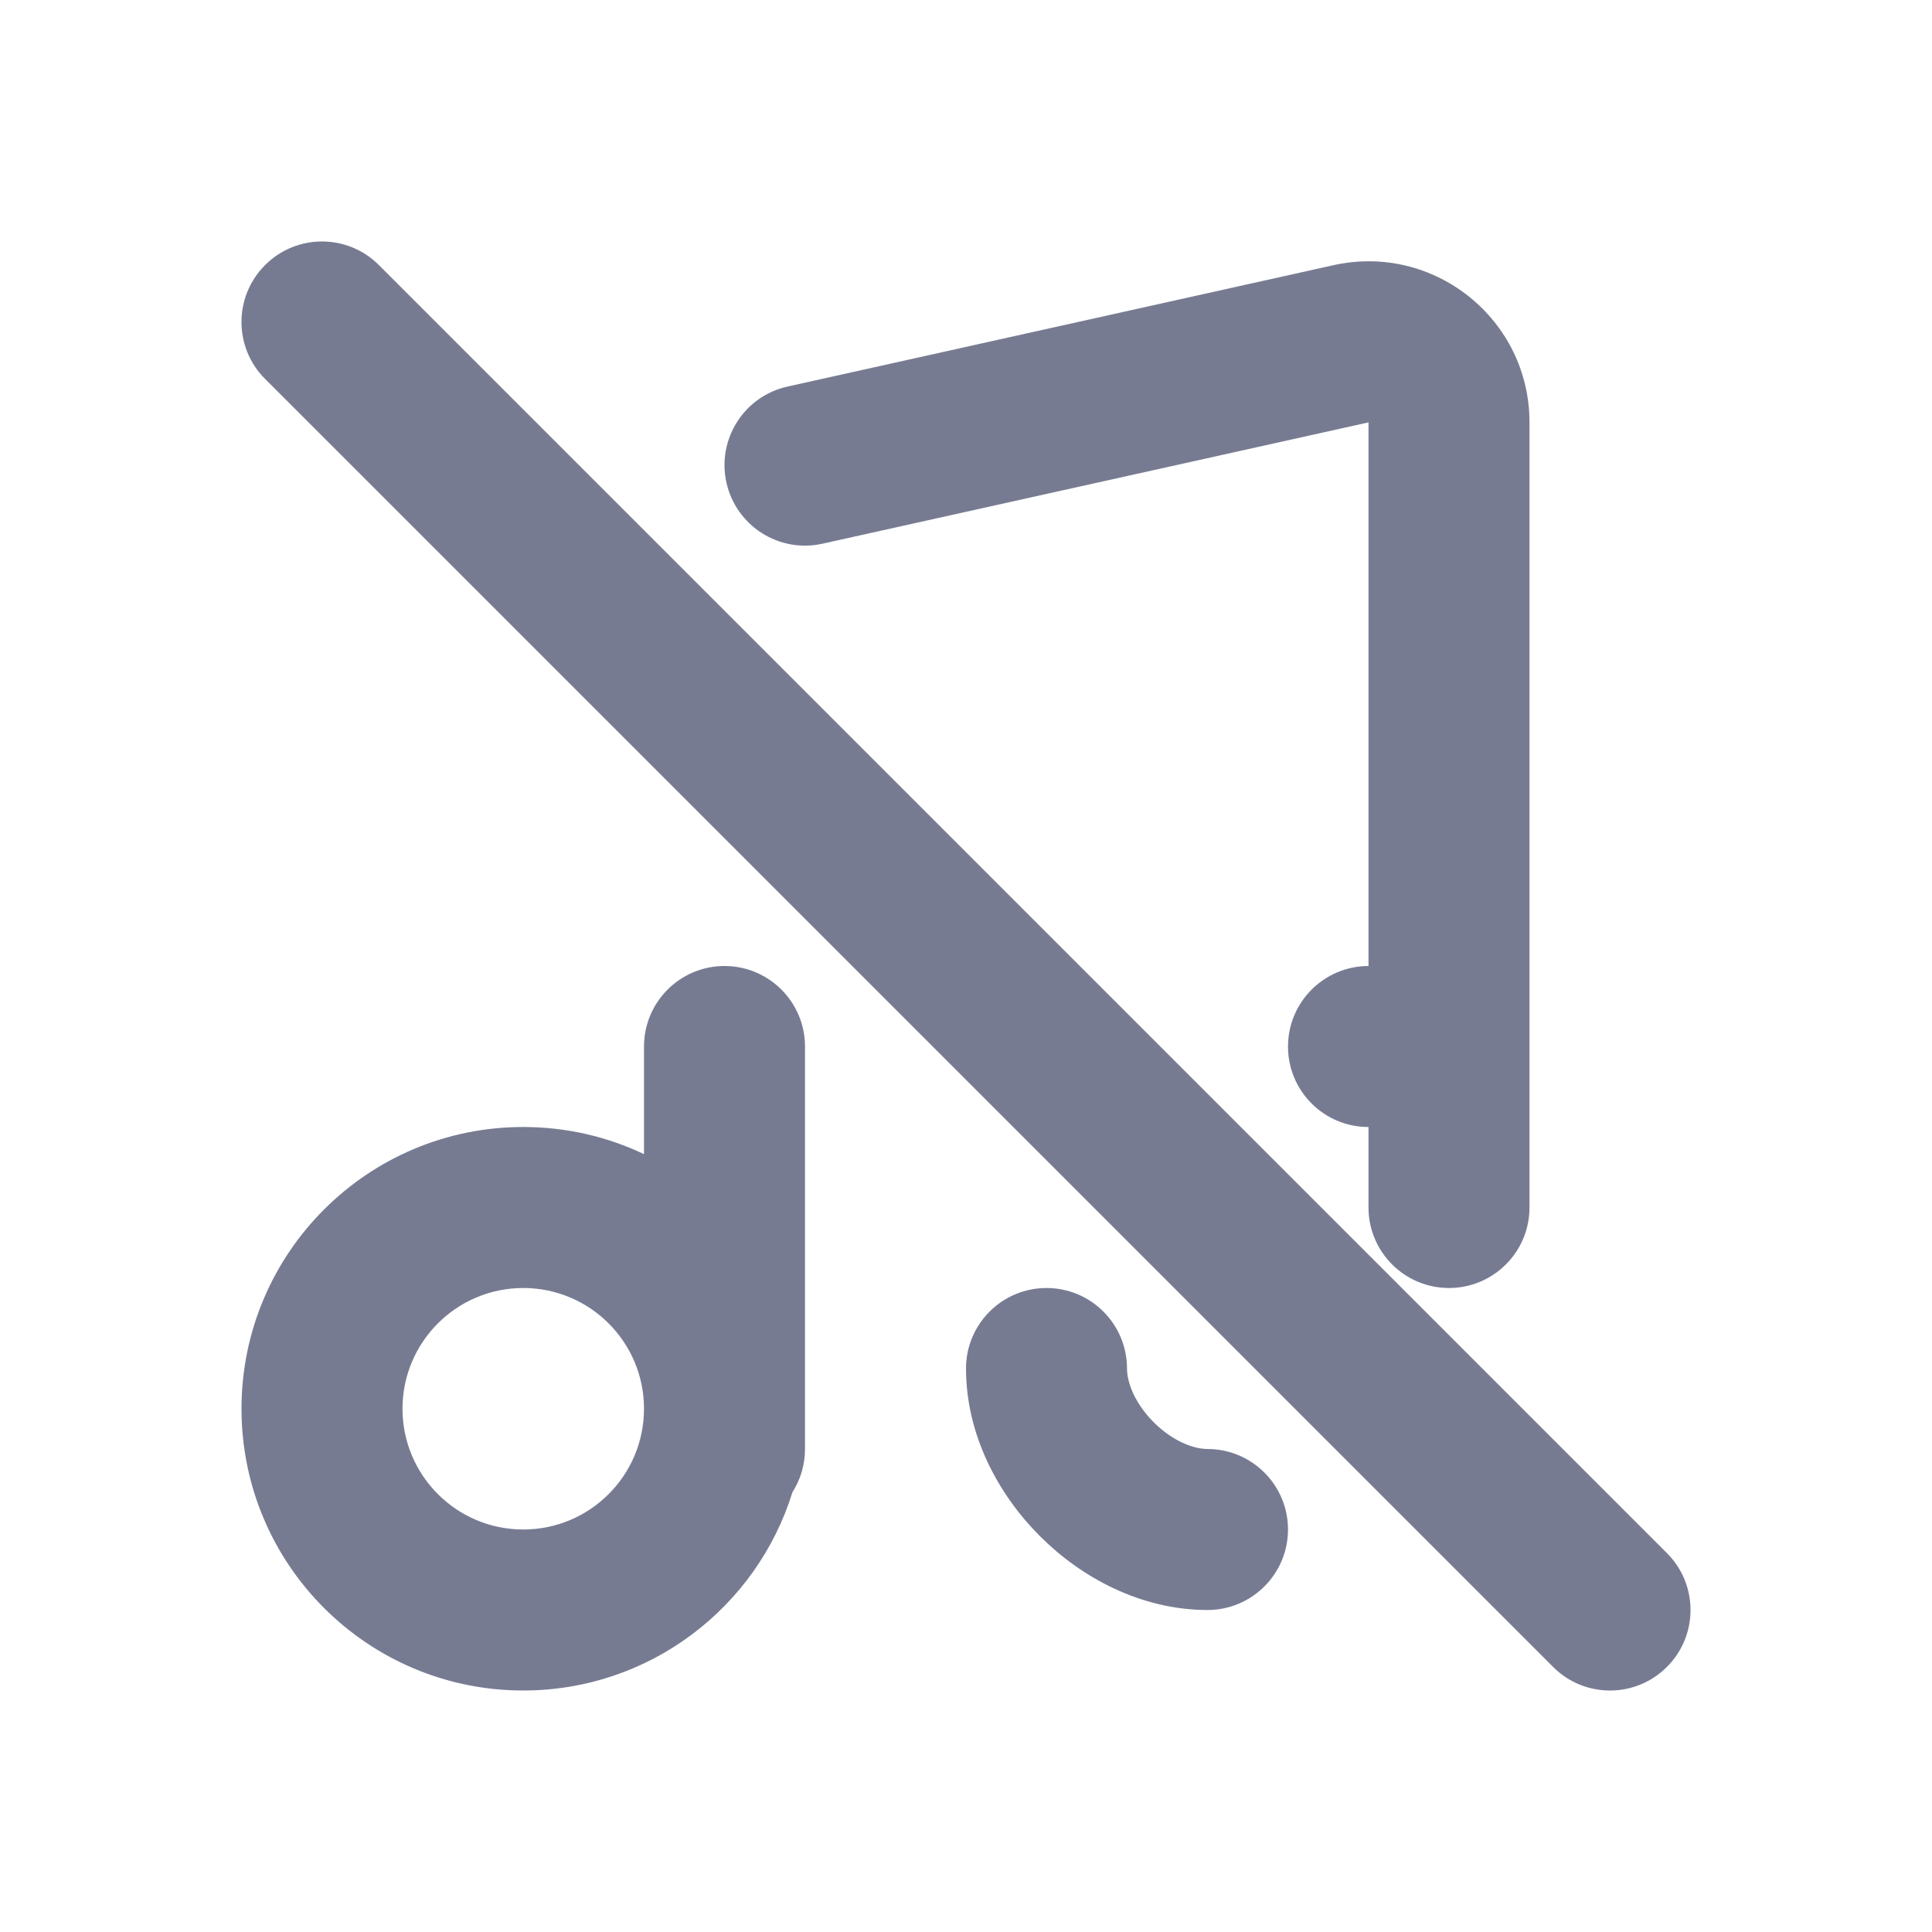 <svg width="24" height="24" viewBox="0 0 24 24" fill="none" xmlns="http://www.w3.org/2000/svg">
<path fill-rule="evenodd" clip-rule="evenodd" d="M4.707 3.293C4.317 2.902 3.683 2.902 3.293 3.293C2.902 3.683 2.902 4.317 3.293 4.707L19.293 20.707C19.683 21.098 20.317 21.098 20.707 20.707C21.098 20.317 21.098 19.683 20.707 19.293L4.707 3.293ZM16.566 3.294C17.815 3.017 19 3.967 19 5.247V13V13.001V15C19 15.552 18.552 16 18 16C17.448 16 17 15.552 17 15V14C16.448 14.001 16 13.553 16 13.001C16 12.449 16.447 12.001 17 12H17V5.247L10.217 6.754C9.678 6.874 9.144 6.534 9.024 5.995C8.904 5.456 9.244 4.921 9.783 4.802L16.566 3.294ZM9 12C9.552 12 10 12.448 10 13V17.5V18C10 18.198 9.943 18.382 9.844 18.537C9.402 19.964 8.072 21 6.5 21C4.567 21 3 19.433 3 17.5C3 15.567 4.567 14 6.5 14C7.037 14 7.545 14.121 8 14.337V13C8 12.448 8.448 12 9 12ZM6.5 16C7.328 16 8 16.672 8 17.5C8 18.328 7.328 19 6.5 19C5.672 19 5 18.328 5 17.5C5 16.672 5.672 16 6.5 16ZM14 17C14 16.448 13.552 16 13 16C12.448 16 12 16.448 12 17C12 17.825 12.402 18.567 12.918 19.082C13.433 19.598 14.175 20 15 20C15.552 20 16 19.552 16 19C16 18.448 15.552 18 15 18C14.825 18 14.567 17.902 14.332 17.668C14.098 17.433 14 17.175 14 17Z" fill="#777B92"/>
</svg>
